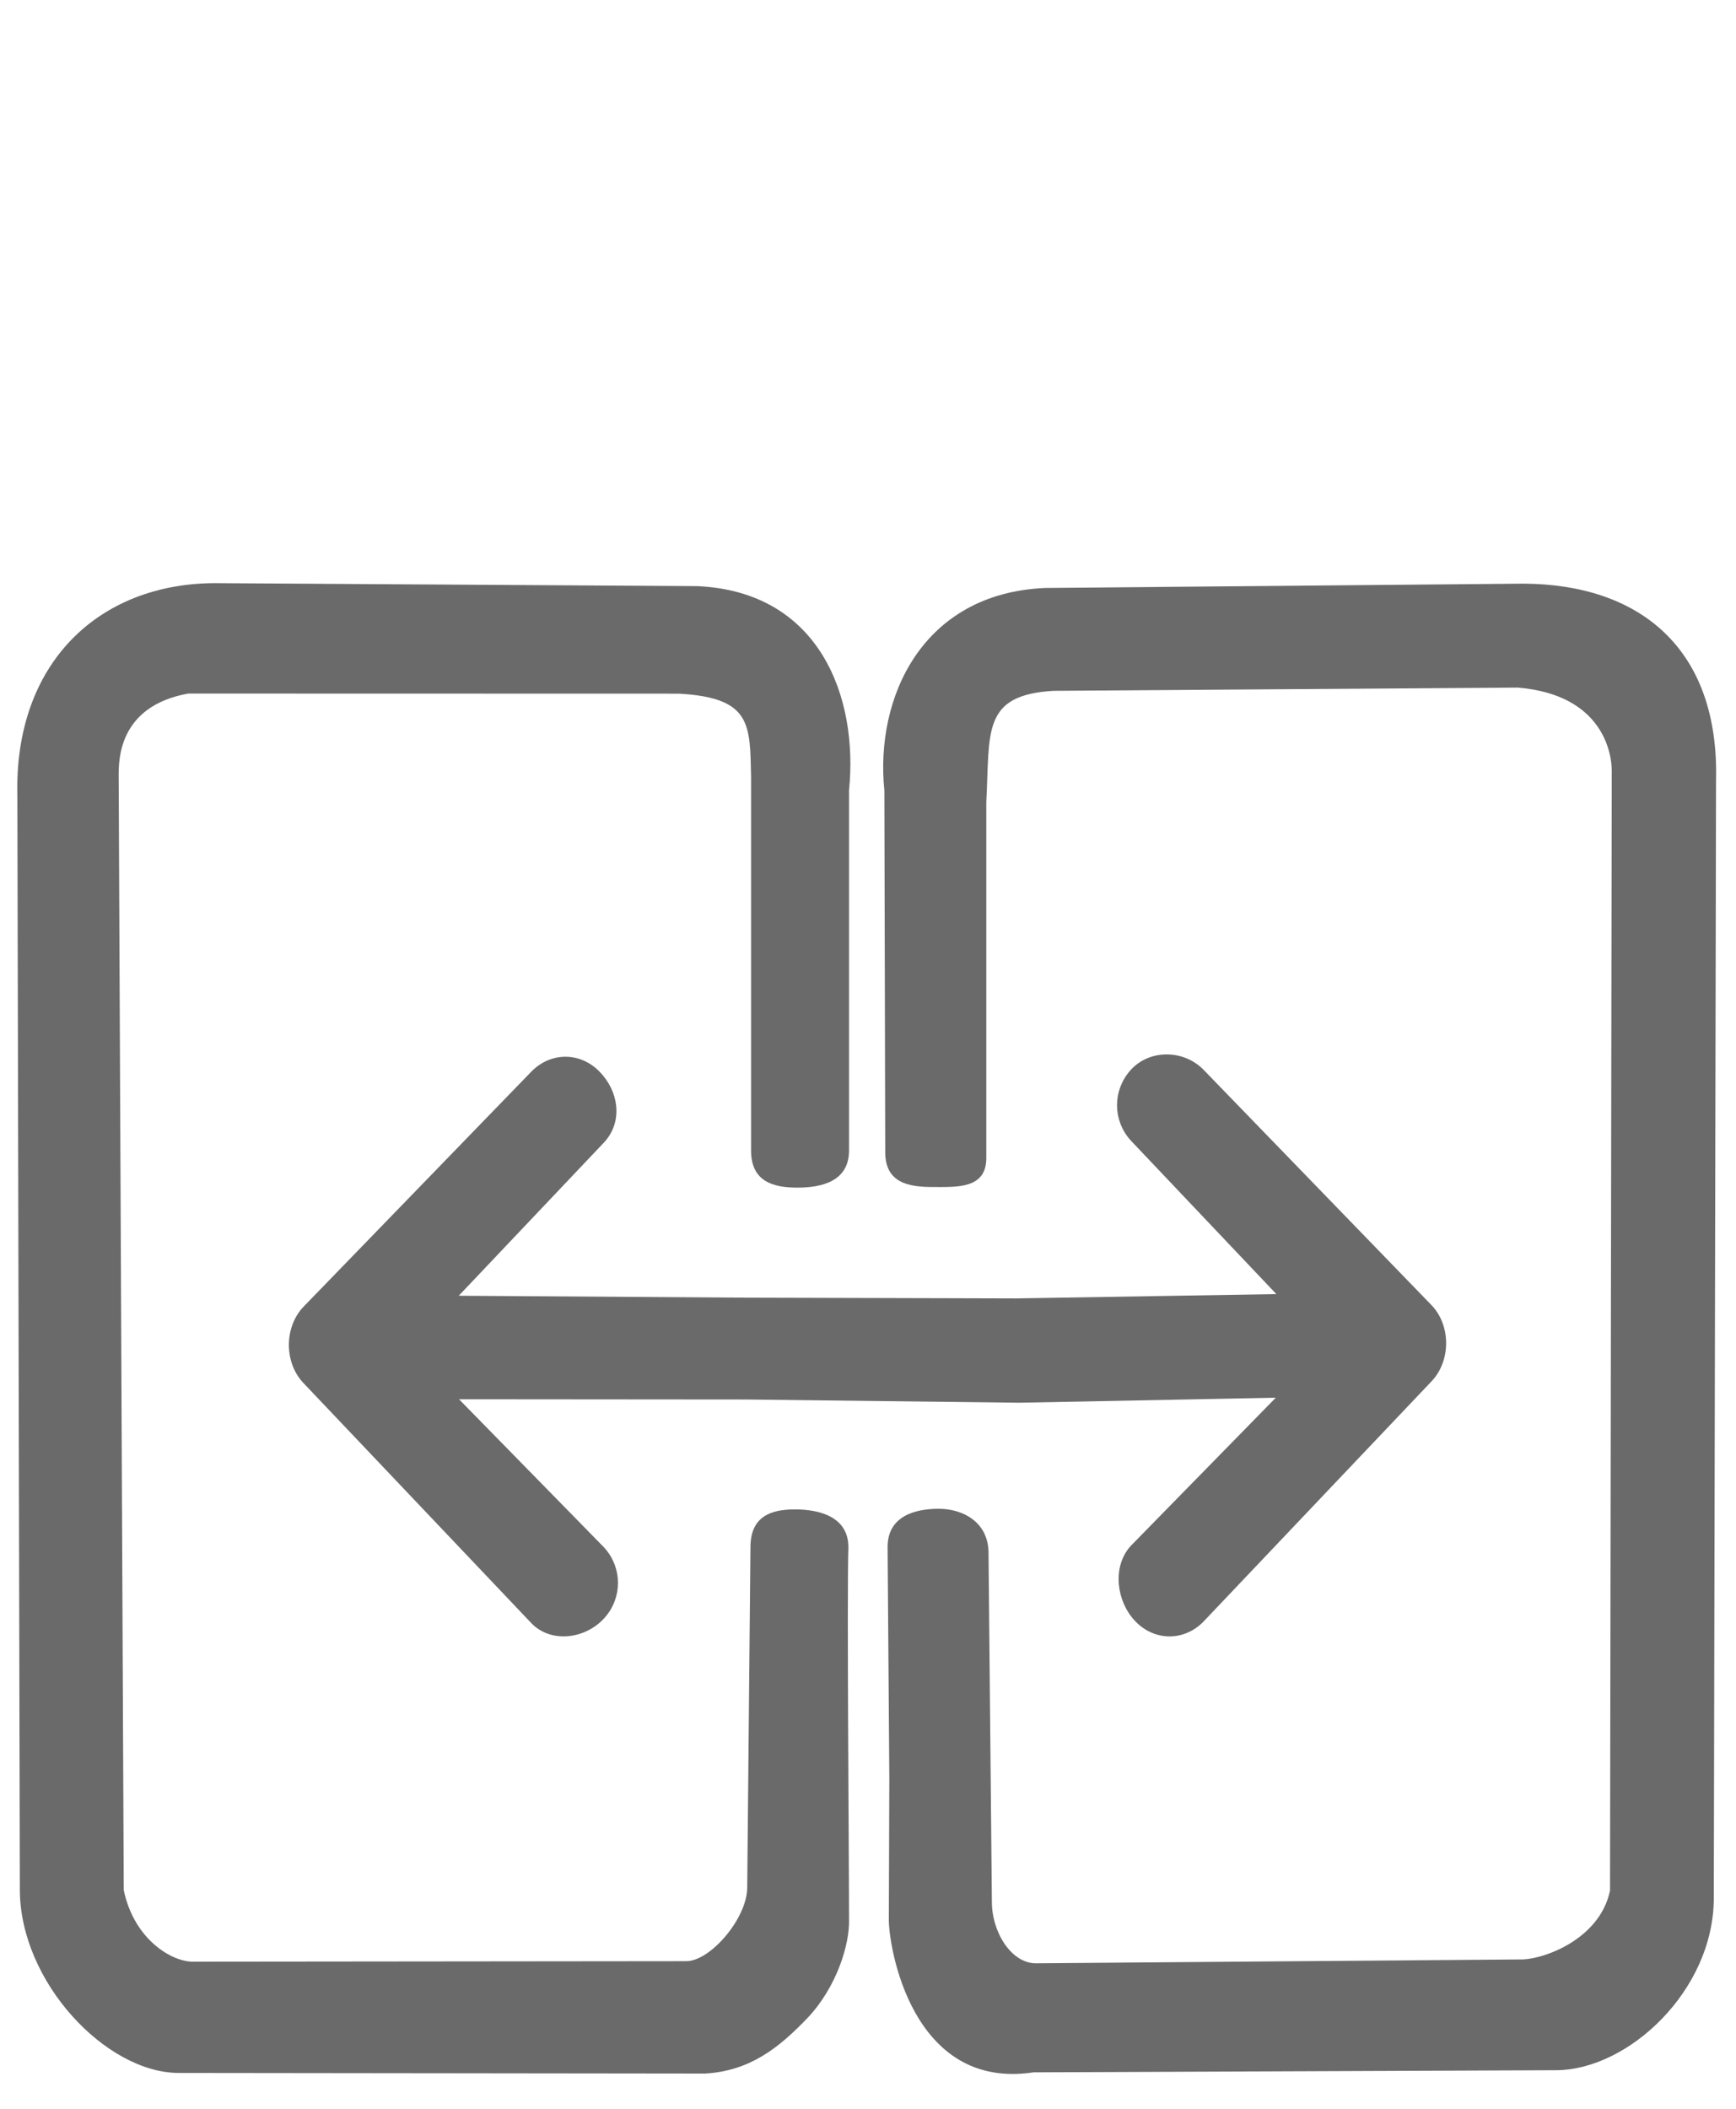 <svg xmlns="http://www.w3.org/2000/svg" xmlns:xlink="http://www.w3.org/1999/xlink" style="enable-background:new 0 0 14 17" version="1.1" viewBox="0 0 14 17"><g id="layer0"><path fill="#6A6A6A" d="M6.842,12.474C6.842,12.224 6.604,12.168 6.41,12.168C6.215,12.168 6.052,12.225 6.052,12.474L6.026,15.215C6.026,15.464 5.729,15.81 5.534,15.81L1.566,15.814C1.393,15.821 1.082,15.64 0.998,15.237L0.957,6.257C0.957,6.133 0.951,5.693 1.518,5.591L5.477,5.592C6.06,5.625 6.048,5.839 6.057,6.26L6.057,9.275C6.057,9.525 6.235,9.574 6.43,9.574C6.624,9.574 6.847,9.525 6.847,9.275L6.847,6.371C6.923,5.618 6.61,4.768 5.621,4.725L1.726,4.701C0.794,4.707 0.113,5.347 0.14,6.416L0.16,15.231C0.16,15.98 0.858,16.711 1.442,16.711L5.686,16.716C6.041,16.695 6.274,16.517 6.512,16.268C6.749,16.018 6.853,15.671 6.847,15.475C6.848,15.148 6.829,12.818 6.842,12.474Z"/><path fill="#6A6A6A" stroke="#6A6A6A" stroke-linecap="square" stroke-width=".068" d="M4.311,8.661L2.471,10.559C2.328,10.71 2.328,10.974 2.471,11.125L4.311,13.063C4.456,13.211 4.707,13.176 4.847,13.023C4.984,12.873 4.984,12.648 4.847,12.498L3.621,11.246L6.016,11.248L8.223,11.274L10.371,11.232L9.145,12.484C9.004,12.637 9.038,12.901 9.183,13.049C9.325,13.194 9.539,13.194 9.681,13.049L11.521,11.111C11.664,10.96 11.664,10.696 11.521,10.546L9.681,8.647C9.536,8.499 9.285,8.494 9.145,8.647C9.008,8.797 9.008,9.023 9.145,9.172L10.371,10.465L8.198,10.501L6.002,10.495L3.621,10.479L4.847,9.186C4.988,9.033 4.955,8.809 4.809,8.661C4.667,8.517 4.453,8.517 4.311,8.661L4.311,8.661L4.311,8.661Z"/><path fill="#6A6A6A" d="M7.172,14.339L7.158,12.472C7.158,12.223 7.376,12.163 7.571,12.163C7.766,12.163 7.972,12.271 7.972,12.52L7.999,15.331C7.999,15.58 8.158,15.827 8.353,15.827L12.255,15.796C12.428,15.803 12.9,15.643 12.984,15.241L12.998,6.212C12.998,6.087 12.937,5.6 12.239,5.543L8.498,5.569C7.915,5.602 7.984,5.9 7.954,6.465L7.954,9.336C7.954,9.585 7.717,9.569 7.523,9.569C7.328,9.569 7.139,9.537 7.139,9.288L7.132,6.373C7.055,5.621 7.439,4.783 8.427,4.74L12.289,4.705C13.222,4.711 13.866,5.226 13.839,6.293L13.821,15.3C13.821,16.047 13.13,16.689 12.546,16.689L8.335,16.706C7.349,16.856 7.165,15.683 7.168,15.471L7.172,14.339Z"/></g></svg>
